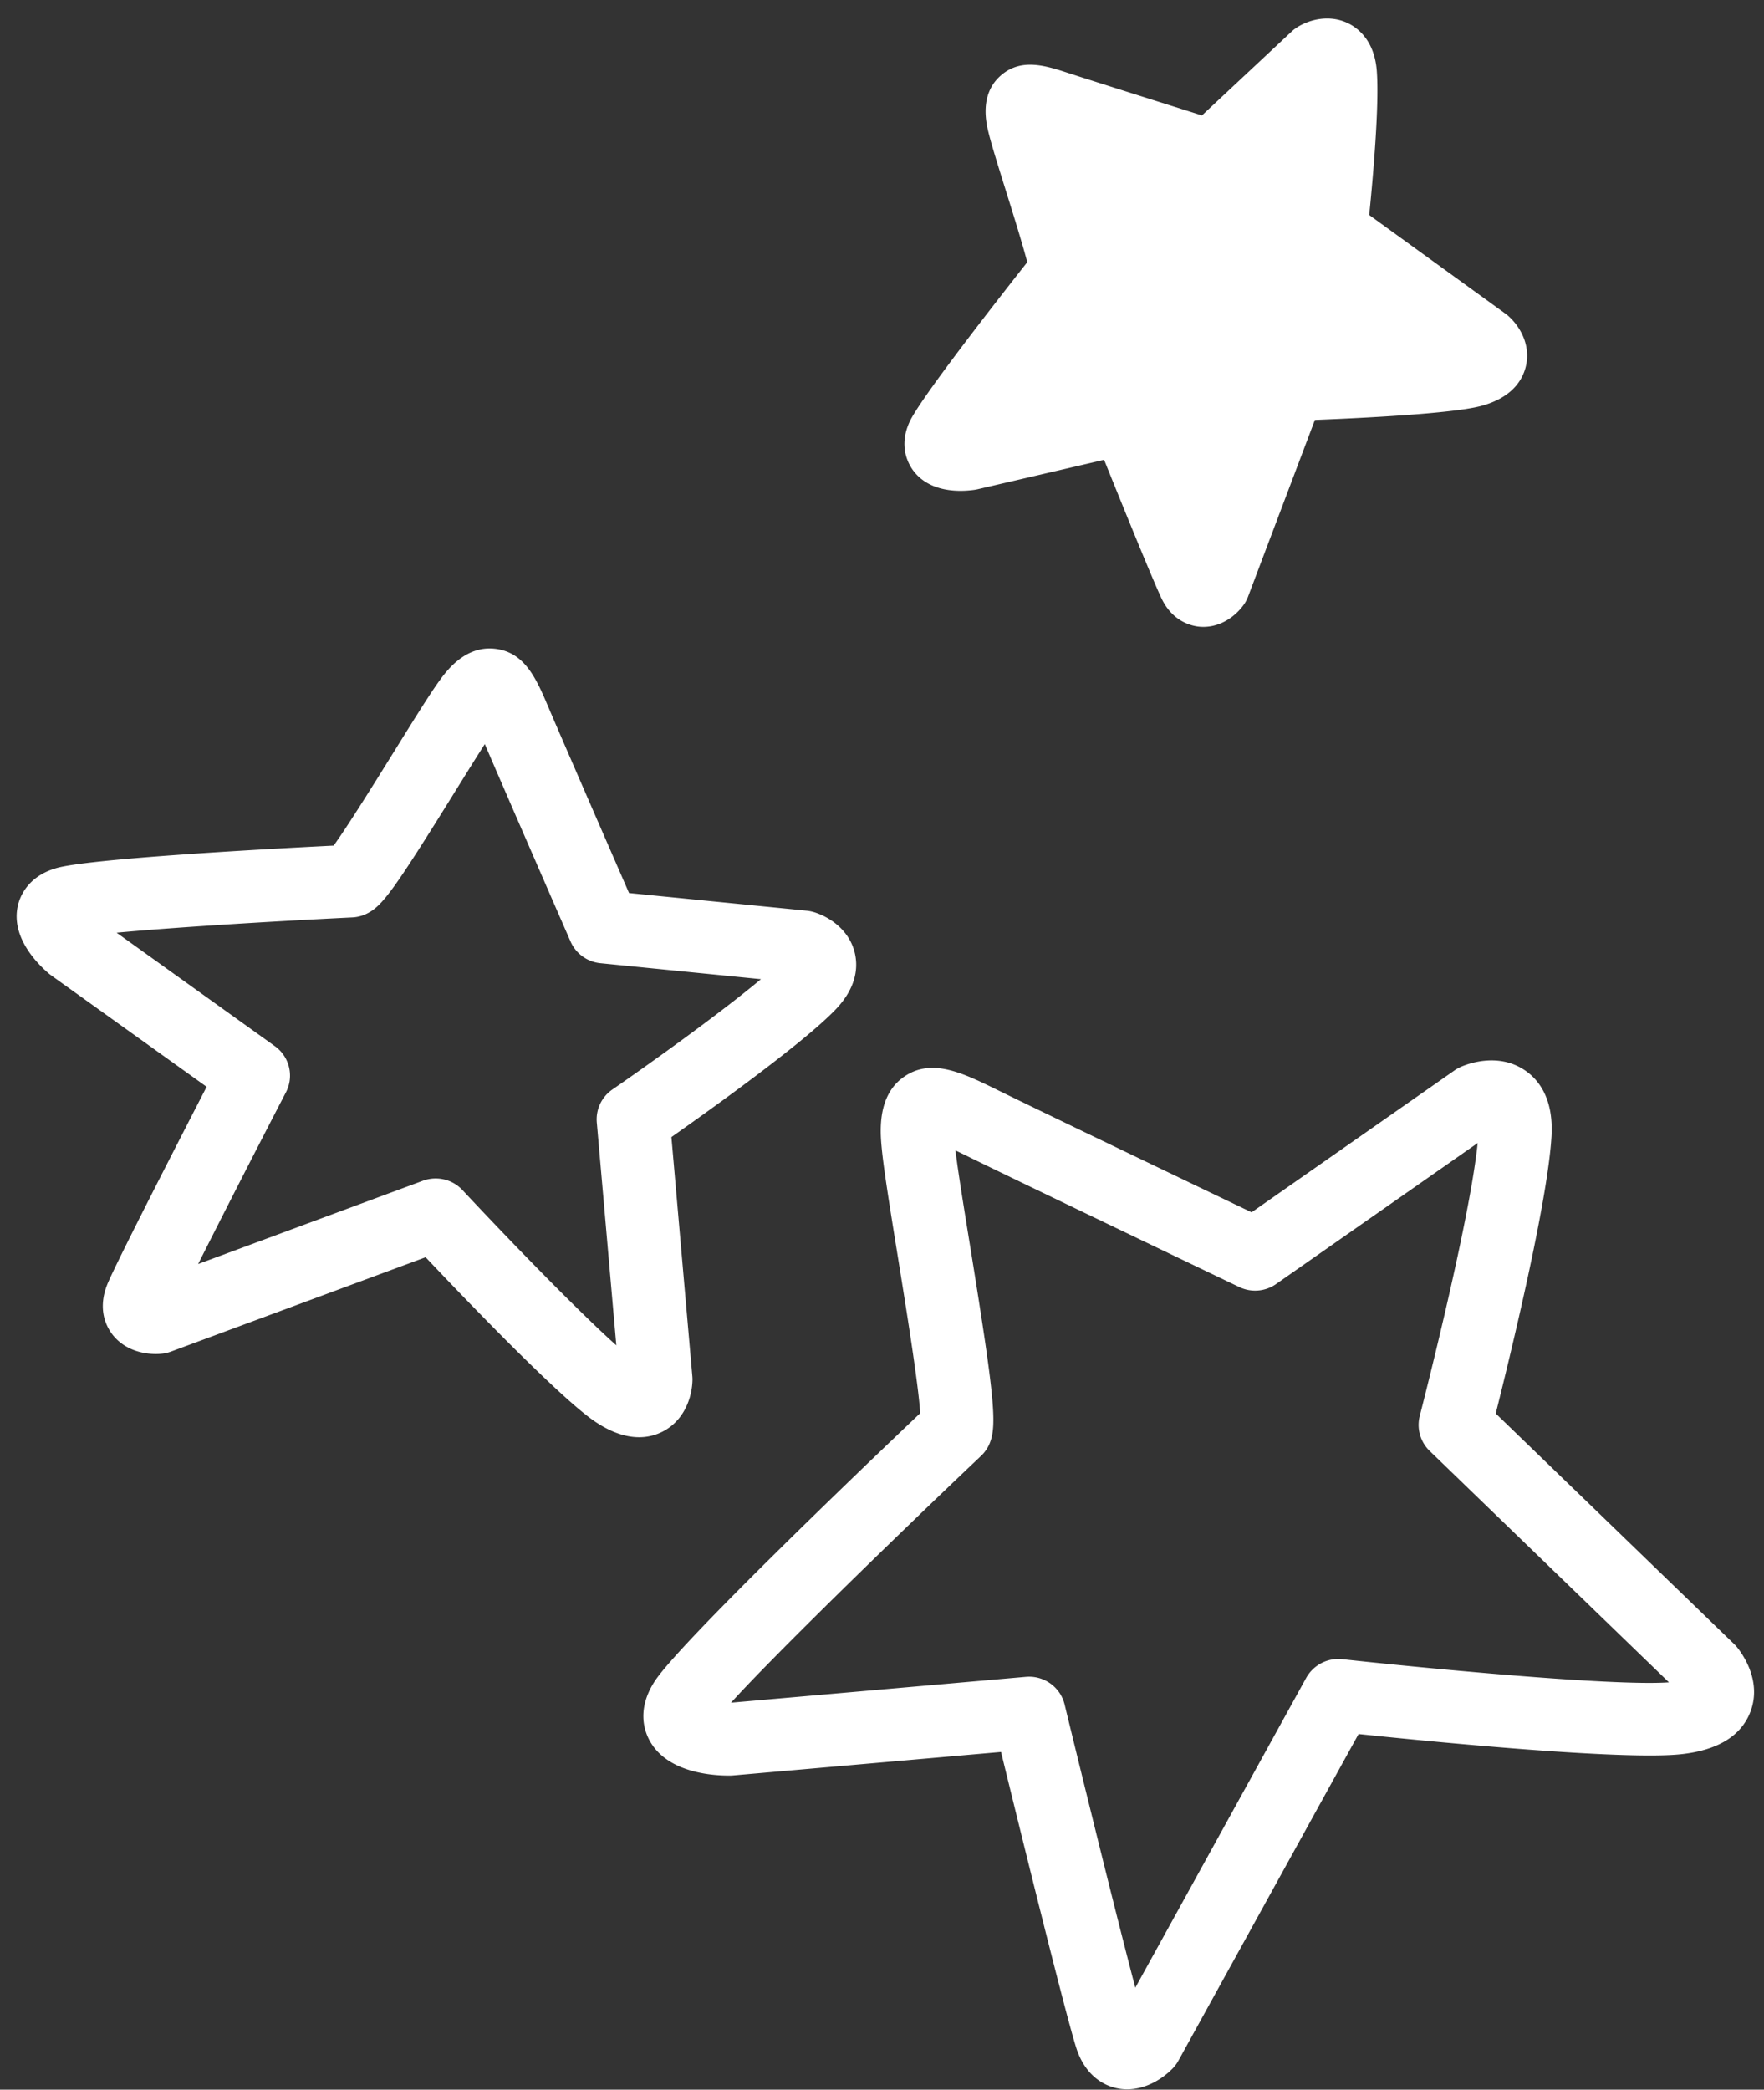 <svg xmlns="http://www.w3.org/2000/svg" width="65" height="77"><rect width="100%" height="100%" fill="#333333" stroke="none"/><path fill="#fff" d="M41.532 76.988c-.137 0-.277-.015-.418-.049-.4-.094-1.124-.415-1.465-1.507-.445-1.431-2.1-8.166-2.763-10.876l-9.874.865a1.567 1.567 0 01-.144.006c-.693 0-2.29-.131-2.926-1.282-.213-.385-.473-1.18.18-2.19.894-1.384 7.643-7.846 9.786-9.882-.067-1.081-.528-3.93-.817-5.718-.28-1.733-.523-3.23-.6-4.035-.056-.586-.186-1.955.828-2.649 1.022-.7 2.162-.135 3.486.517 1.401.69 7.263 3.5 9.314 4.483l7.476-5.228c.068-.048.142-.09.218-.124.221-.1 1.376-.564 2.385.125.488.333 1.053 1.023.972 2.424-.14 2.424-1.534 8.144-2.055 10.216l8.781 8.493c.035.033.067.067.097.103.166.2.969 1.25.492 2.432-.347.86-1.19 1.373-2.506 1.523-2.122.244-9.273-.464-11.918-.74l-6.641 12.04a1.345 1.345 0 01-.21.283c-.385.398-.999.77-1.678.77zm-3.61-15.205c.615 0 1.16.419 1.307 1.024.02.085 1.74 7.158 2.605 10.436l6.298-11.419a1.356 1.356 0 011.328-.687c2.693.296 9.939 1.005 12.038.854l-8.817-8.527a1.334 1.334 0 01-.365-1.294c.019-.074 1.832-7.09 2.133-10.052l-7.428 5.196c-.399.28-.919.321-1.358.11-.34-.162-8.342-3.995-10.053-4.838-.126-.061-.264-.13-.404-.196.098.797.315 2.135.543 3.54.89 5.498.997 6.583.717 7.256-.071.173-.179.33-.315.458-3.163 3-7.617 7.336-9.214 9.096l10.865-.952c.04-.003.08-.005.12-.005zm-14.373-8.825c-.446 0-.993-.148-1.636-.585-1.287-.871-4.764-4.496-6.23-6.046L6.3 49.803a1.338 1.338 0 01-.346.079c-.595.056-1.381-.114-1.842-.749-.222-.306-.533-.959-.122-1.893.43-.98 2.602-5.21 3.624-7.194L1.89 35.943a1.589 1.589 0 01-.087-.067c-.428-.364-1.396-1.332-1.15-2.483.067-.317.34-1.087 1.409-1.401 1.176-.347 7.548-.698 10.232-.833.514-.708 1.552-2.38 2.213-3.444.693-1.116 1.29-2.08 1.648-2.58.264-.369.955-1.353 2.078-1.23 1.115.122 1.538 1.123 1.986 2.18.437 1.03 2.228 5.141 2.96 6.822l6.544.65c.084.008.167.025.247.047.592.175 1.3.65 1.516 1.465.134.508.118 1.295-.723 2.158-1.23 1.263-4.6 3.672-6.023 4.672l.77 8.806a1.3 1.3 0 01.006.142c-.013.654-.308 1.498-1.098 1.903a1.883 1.883 0 01-.869.208zm-7.494-9.534c.367 0 .727.15.986.427 1.608 1.723 4.244 4.448 5.669 5.722l-.719-8.211a1.334 1.334 0 01.574-1.216c1.126-.776 3.908-2.751 5.474-4.066l-5.914-.588a1.346 1.346 0 01-1.101-.798s-2.408-5.518-3.16-7.276c-.304.474-.679 1.078-1.067 1.703-2.271 3.66-2.699 4.254-3.27 4.54a1.356 1.356 0 01-.542.144c-3.207.156-6.72.378-8.688.563l5.83 4.18c.54.387.715 1.11.41 1.698a630.88 630.88 0 00-3.236 6.33l8.284-3.069c.153-.056.312-.083.47-.083zM44.345 23.1c-.048 0-.096-.001-.145-.006-.283-.026-.988-.178-1.4-1.042-.32-.673-1.47-3.505-2.116-5.109l-4.657 1.084a1.899 1.899 0 01-.109.021c-.469.068-1.626.14-2.26-.699-.182-.24-.56-.897-.141-1.807.37-.803 2.924-4.09 4.335-5.88-.167-.651-.544-1.856-.79-2.642-.284-.91-.53-1.697-.638-2.139-.083-.34-.334-1.377.422-2.07.756-.696 1.687-.39 2.508-.123.734.24 3.564 1.134 4.935 1.566l3.306-3.093c.061-.056.127-.108.198-.153.462-.292 1.2-.484 1.889-.147.35.172.953.625 1.047 1.718.105 1.243-.138 3.974-.276 5.344l5.023 3.638a.98.98 0 01.112.09c.432.389.825 1.08.634 1.86-.122.496-.51 1.151-1.663 1.453-1.075.28-4.388.443-6.108.51l-2.463 6.512a1.31 1.31 0 01-.167.31c-.289.4-.82.804-1.476.804z"/></svg>